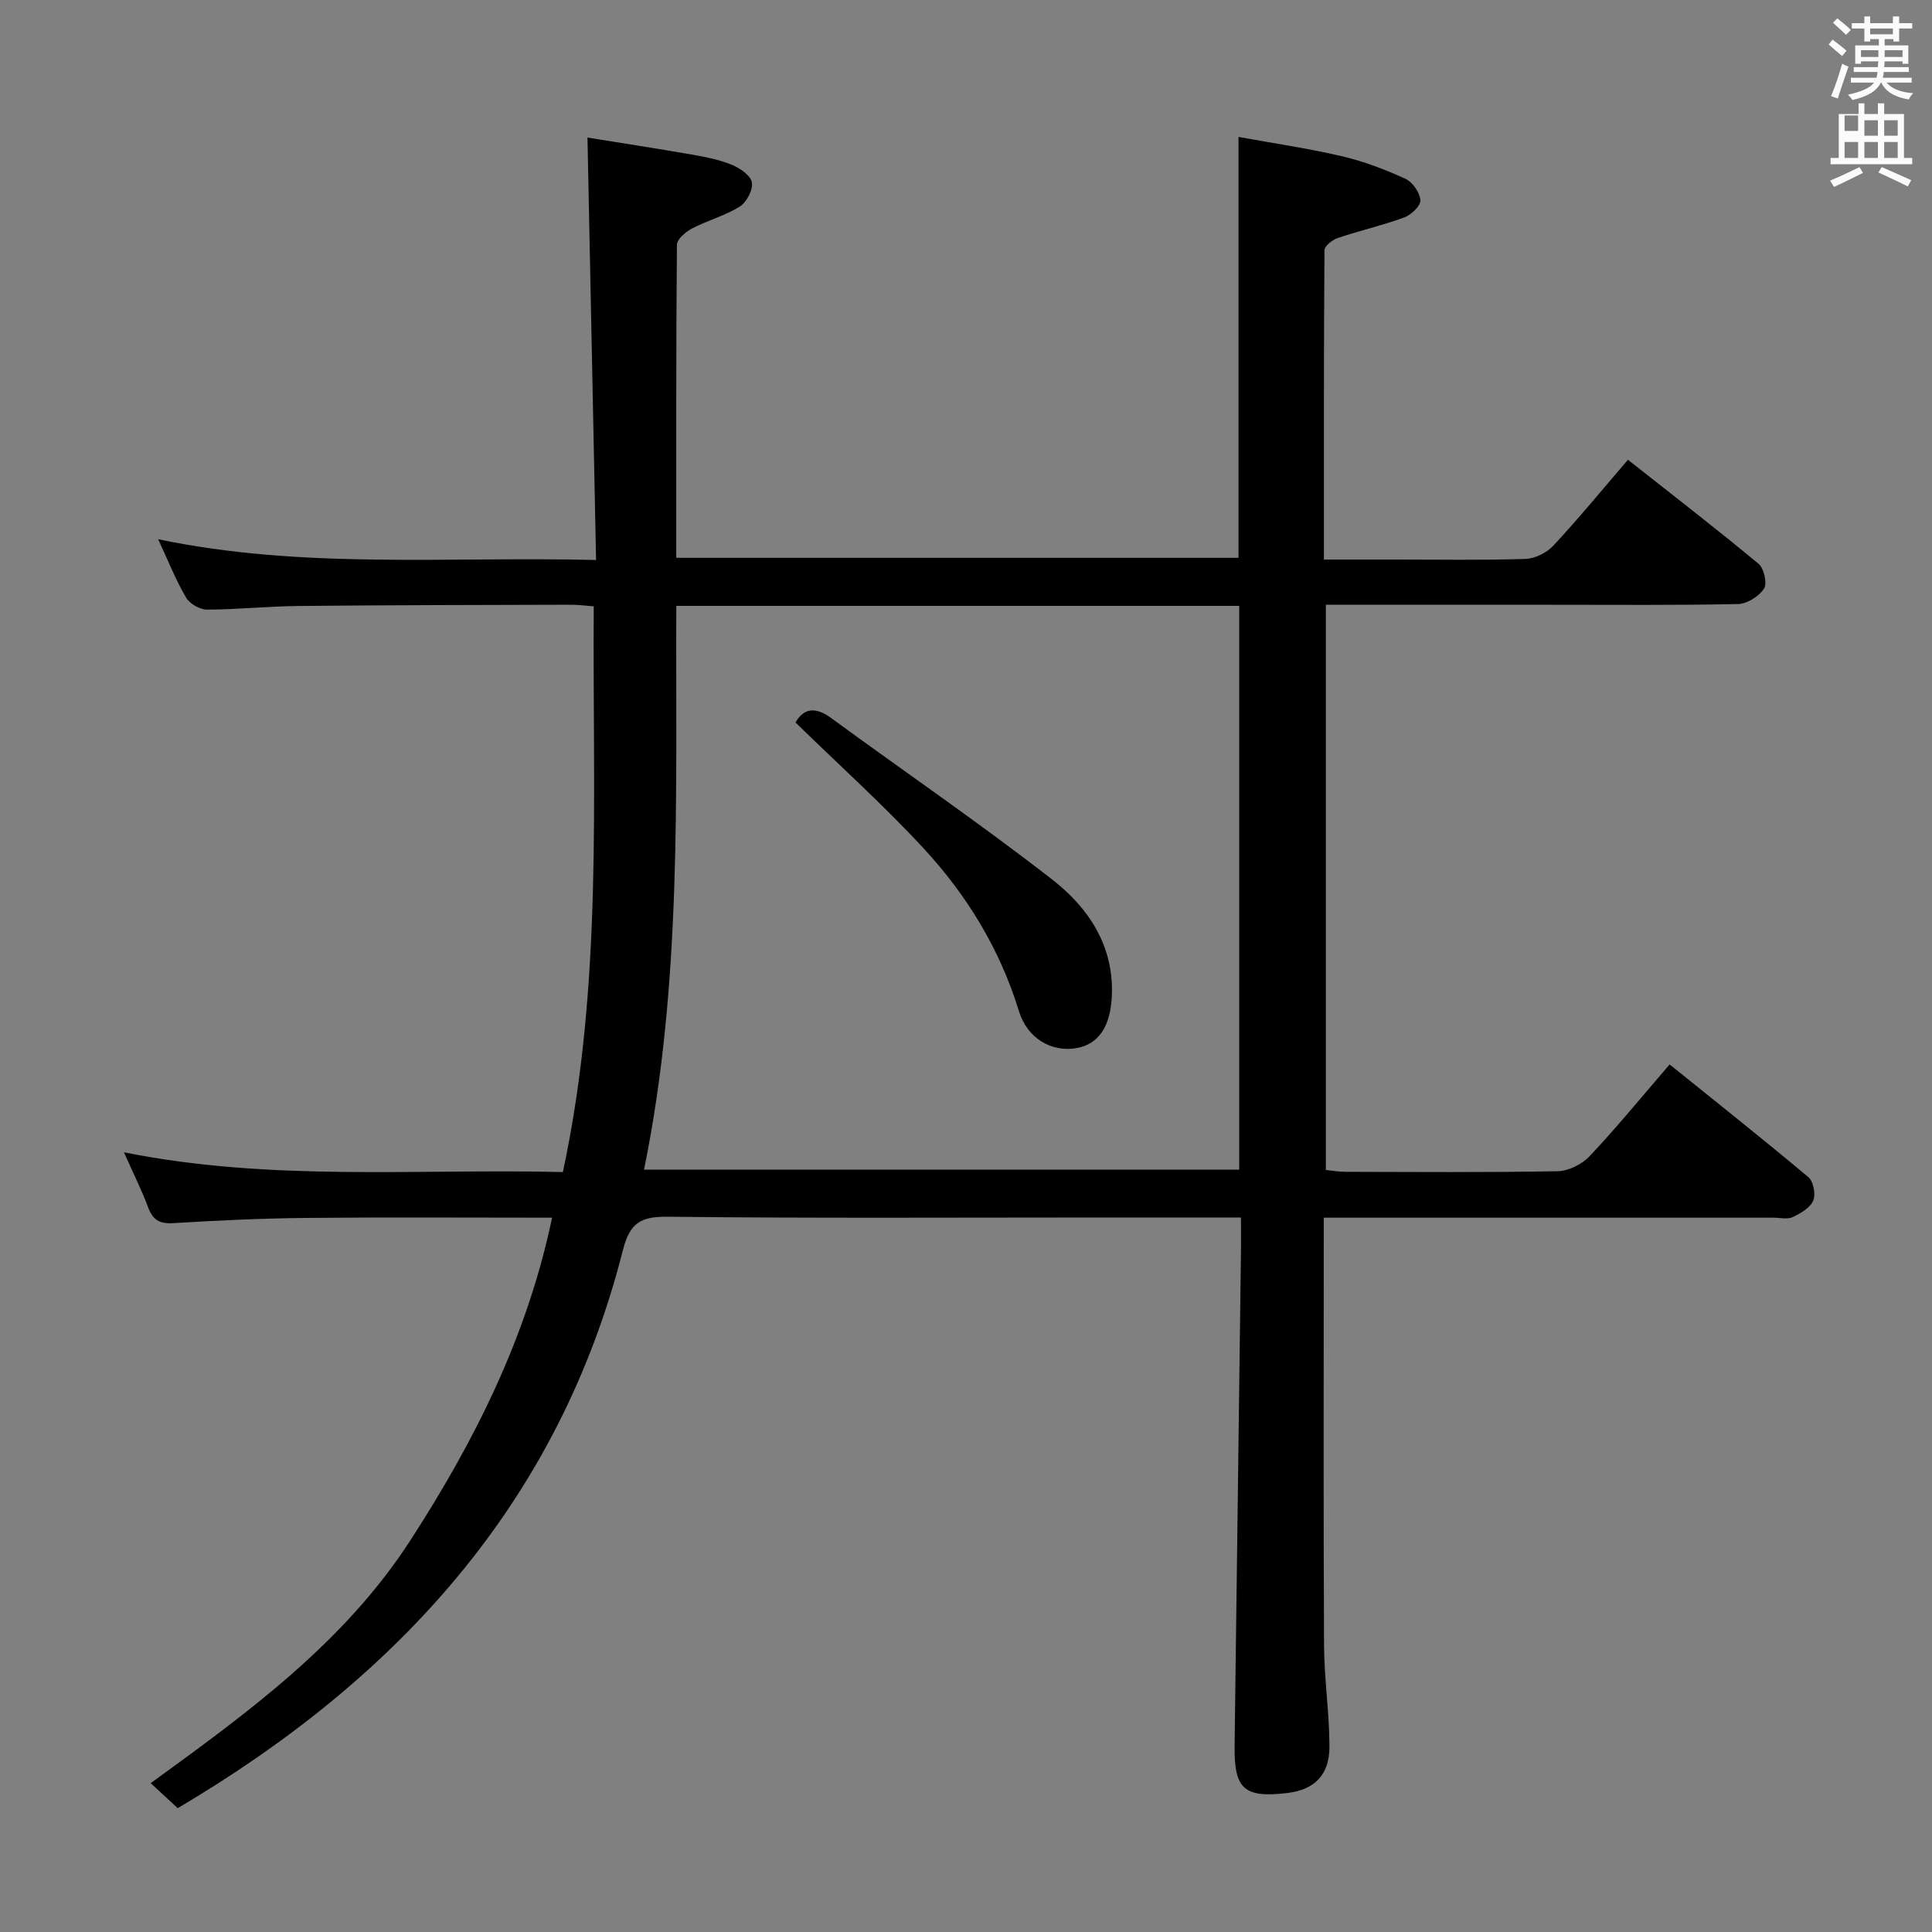 <svg enable-background="new 0 0 400 400" viewBox="0 0 400 400" xmlns="http://www.w3.org/2000/svg"><rect x="0" y="0" width="400" height="400" fill="#808080" stroke="none"/><path d="m378.6 9.2.8-1c.9.7 1.9 1.4 2.9 2.3l-.9 1.1c-1.1-.9-2-1.7-2.8-2.4zm.5 10.7c.9-2.1 1.6-4.3 2.3-6.7.4.2.8.4 1.3.6-.7 2.1-1.5 4.3-2.2 6.6zm.4-15.2.9-.9c1 .8 2 1.6 2.8 2.4l-1 1c-1-.9-1.9-1.8-2.7-2.5zm12.5-1.3h1.2v1.4h2.7v1.1h-2.7v2.7h-1.2v-.5h-1.8v1.3h4.9v3.8h-1.2v-.5h-3.7c0 .4-.1.9-.1 1.2h5.1v1h-5.2c0 .5-.1.9-.2 1.2h6v1h-5.2c1.1 1.3 2.9 2 5.5 2.2-.4.4-.7.8-.9 1.3-2.9-.5-4.8-1.6-5.7-3.5h-.1c-.8 1.7-2.7 2.9-5.9 3.6-.2-.4-.6-.8-.9-1.1 2.8-.6 4.6-1.4 5.4-2.5h-4.8v-1h5.3c.1-.3.2-.7.2-1.2h-4.9v-1h5c0-.4 0-.8.1-1.2h-3.6v.5h-1.2v-3.8h4.9v-1.3h-1.8v.5h-1.2v-2.7h-2.6v-1.1h2.6v-1.4h1.2v1.4h4.7v-1.4zm-6.7 8.4h3.6c0-.4 0-.9 0-1.4h-3.6zm1.9-4.7h4.7v-1.2h-4.7zm6.7 3.3h-3.7v1.4h3.7z" fill="#fafbfa"/><path d="m384.7 21.4h1.3v2.2h2.8v-2.2h1.3v2.2h4.1v9.1h1.7v1.3h-16.9v-1.3h1.7v-9.1h4.1v-2.2zm.3 13.2.7 1.2c-1.8.9-3.8 1.9-6 2.9-.2-.4-.5-.8-.8-1.3 2.4-1 4.4-2 6.1-2.8zm-3.1-7.5h2.8v-3.2h-2.8v4.2zm0 5.6h2.8v-3.3h-2.8zm4.1-4.6h2.8v-3.2h-2.8zm0 4.6h2.8v-3.3h-2.8zm3.6 1.9c2.1.9 4.1 1.8 6.1 2.7l-.7 1.3c-2.2-1.1-4.2-2-6.1-2.9zm3.3-9.7h-2.8v3.2h2.8zm-2.8 7.8h2.8v-3.3h-2.8z" fill="#fafbfa"/><g fill="#010000"><path d="m256.93 252.07c-10.13 0-19.45 0-28.77 0-30 0-59.99.18-89.98-.16-5.66-.06-7.81 1.37-9.24 7.01-13.27 52.21-46.59 88.55-92.15 115.44-1.8-1.67-3.48-3.22-5.59-5.18 20.11-14.59 40.02-29.07 53.68-50.14 13.34-20.59 24.25-42.23 29.42-66.93-17.4 0-34.22-.12-51.03.05-9.15.09-18.3.52-27.43 1.08-2.83.17-4.21-.69-5.17-3.27-1.33-3.56-3.04-6.97-5.01-11.4 30.5 6.12 60.66 3.36 90.88 4.09 8.35-38.95 6.11-77.91 6.39-117.13-1.79-.13-3.23-.33-4.67-.33-18.83.06-37.66.07-56.48.26-6.31.06-12.62.74-18.93.75-1.48 0-3.58-1.21-4.33-2.49-2.09-3.56-3.62-7.44-5.78-12.08 30.04 6.27 59.76 3.55 90.67 4.3-.59-29.12-1.17-57.8-1.78-87.46 6.61 1.07 14.2 2.23 21.76 3.55 2.77.48 5.6 1.04 8.18 2.11 1.66.69 3.87 2.21 4.1 3.63.25 1.54-1.09 4.1-2.5 4.99-3.04 1.9-6.66 2.86-9.86 4.53-1.33.69-3.15 2.22-3.16 3.39-.19 21.48-.14 42.96-.14 64.81h116.41c0-28.81 0-57.38 0-87.14 7.08 1.29 14.34 2.35 21.47 4.01 4.49 1.05 8.89 2.74 13.1 4.66 1.48.68 2.98 2.86 3.09 4.45.08 1.14-1.92 3.03-3.37 3.56-4.49 1.65-9.19 2.71-13.73 4.24-1.12.38-2.76 1.66-2.76 2.53-.16 21.13-.12 42.26-.12 64.05h15.23c8.83 0 17.67.16 26.49-.13 1.98-.07 4.4-1.27 5.77-2.73 5.19-5.58 10.04-11.49 15.46-17.8 9.19 7.25 18.24 14.24 27.04 21.54 1.13.94 1.83 4.06 1.13 5.13-1.04 1.6-3.48 3.16-5.36 3.2-12.83.27-25.66.15-38.49.15-15.48 0-30.96 0-46.87 0v117.01c1.18.12 2.59.39 4 .39 14.66.03 29.33.15 43.99-.12 2.27-.04 5.07-1.45 6.65-3.14 5.58-5.92 10.74-12.24 16.54-18.97 9.74 7.85 19.35 15.47 28.74 23.35 1.04.87 1.54 3.58.98 4.86-.65 1.49-2.61 2.63-4.25 3.4-1.1.51-2.62.12-3.95.12-29 0-57.99 0-86.99 0-1.81 0-3.62 0-6.14 0v5.63c0 27.66-.08 55.33.06 82.99.04 6.96 1.11 13.92 1.12 20.88.01 5.91-3.15 8.95-8.71 9.61-8.93 1.06-11.04-.78-10.93-9.71.43-34.47.89-68.94 1.33-103.4.01-1.84-.01-3.64-.01-6.04zm-123.59-9.91h123.23c0-39.14 0-77.86 0-116.72-38.91 0-77.47 0-116.55 0-.16 39.04 1.24 77.95-6.68 116.72z"/><path d="m164.7 149.58c1.64-2.85 4-3.38 7.32-.96 15.27 11.17 30.91 21.87 45.83 33.48 7.44 5.79 12.75 13.6 12.35 23.94-.24 6.38-2.67 10.15-7.33 10.96-5.07.88-10.15-1.9-11.92-7.67-3.93-12.85-10.77-23.99-19.73-33.69-8.32-8.99-17.47-17.22-26.52-26.06z"/></g></svg>
